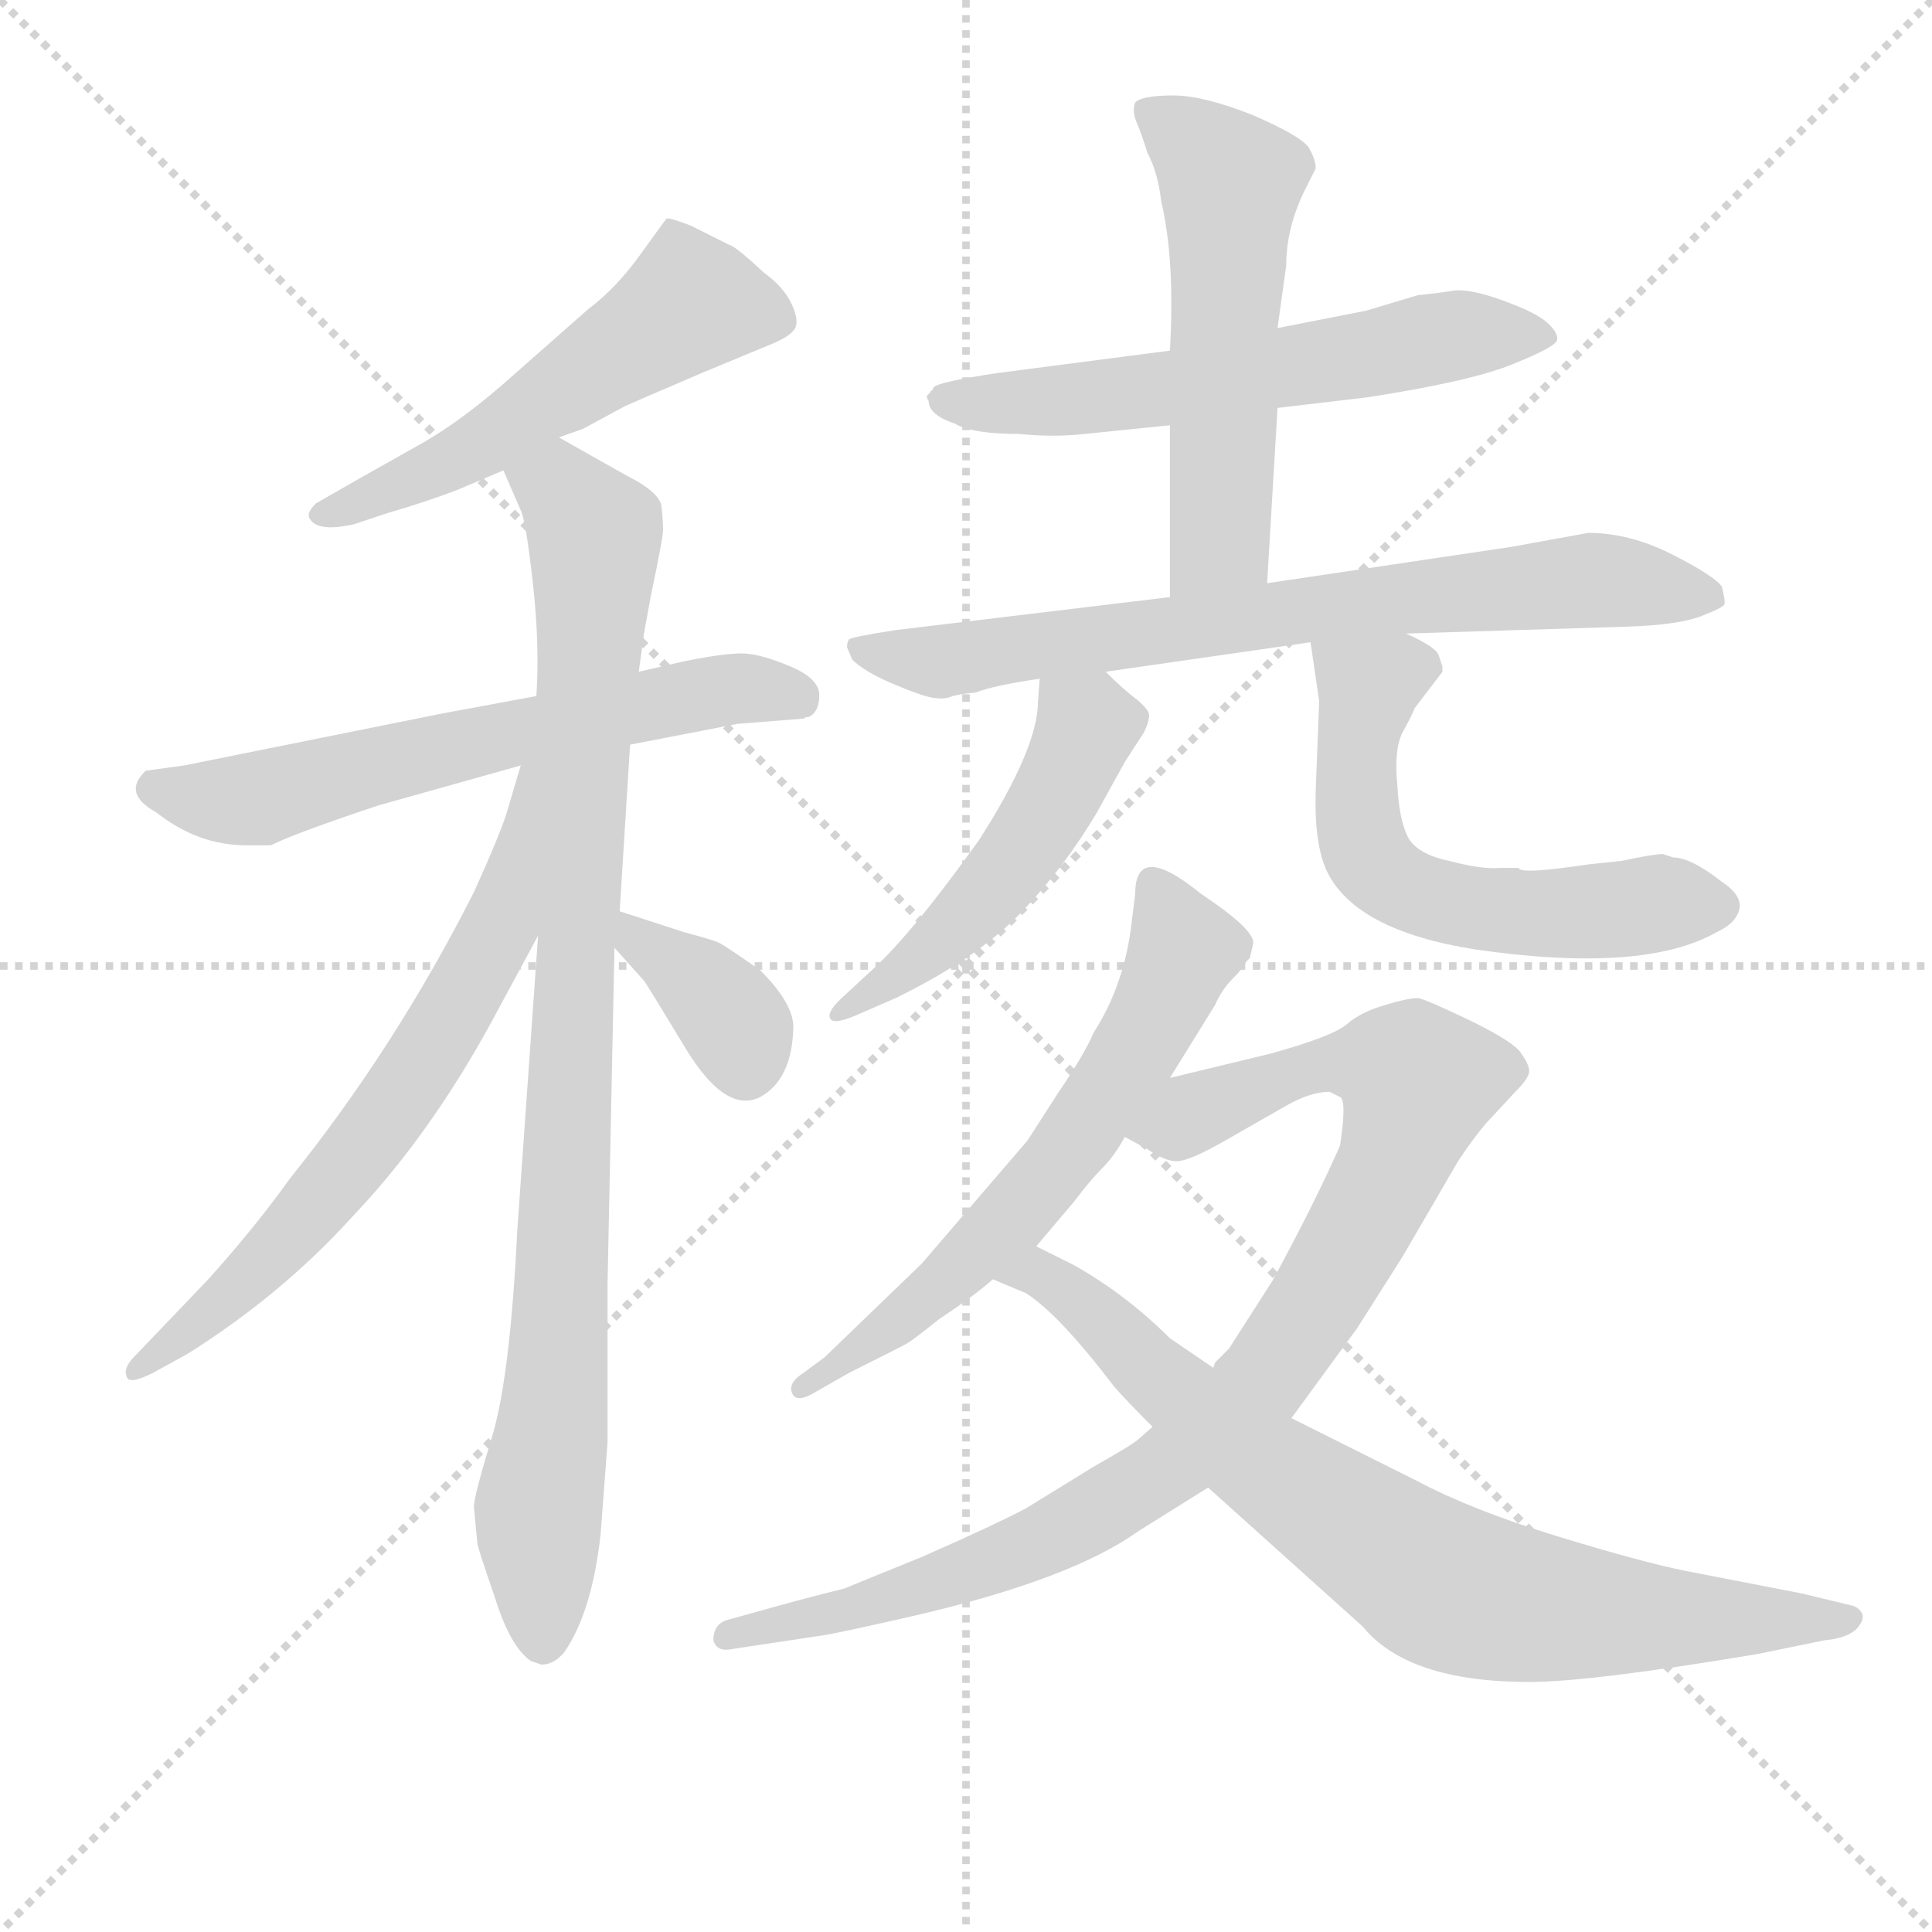 <svg version="1.1" viewBox="0 0 1024 1024" xmlns="http://www.w3.org/2000/svg">
  <g stroke="lightgray" stroke-dasharray="1,1" stroke-width="1" transform="scale(4, 4)">
    <line x1="0" y1="0" x2="256" y2="256"></line>
    <line x1="256" y1="0" x2="0" y2="256"></line>
    <line x1="128" y1="0" x2="128" y2="256"></line>
    <line x1="0" y1="128" x2="256" y2="128"></line>
  </g>
<g transform="scale(0.92, -0.92) translate(60, -900)">
   <style type="text/css">
    @keyframes keyframes0 {
      from {
       stroke: blue;
       stroke-dashoffset: 552;
       stroke-width: 128;
       }
       64% {
       animation-timing-function: step-end;
       stroke: blue;
       stroke-dashoffset: 0;
       stroke-width: 128;
       }
       to {
       stroke: black;
       stroke-width: 1024;
       }
       }
       #make-me-a-hanzi-animation-0 {
         animation: keyframes0 0.699s both;
         animation-delay: 0s;
         animation-timing-function: linear;
       }
    @keyframes keyframes1 {
      from {
       stroke: blue;
       stroke-dashoffset: 634;
       stroke-width: 128;
       }
       67% {
       animation-timing-function: step-end;
       stroke: blue;
       stroke-dashoffset: 0;
       stroke-width: 128;
       }
       to {
       stroke: black;
       stroke-width: 1024;
       }
       }
       #make-me-a-hanzi-animation-1 {
         animation: keyframes1 0.766s both;
         animation-delay: 0.699s;
         animation-timing-function: linear;
       }
    @keyframes keyframes2 {
      from {
       stroke: blue;
       stroke-dashoffset: 953;
       stroke-width: 128;
       }
       76% {
       animation-timing-function: step-end;
       stroke: blue;
       stroke-dashoffset: 0;
       stroke-width: 128;
       }
       to {
       stroke: black;
       stroke-width: 1024;
       }
       }
       #make-me-a-hanzi-animation-2 {
         animation: keyframes2 1.026s both;
         animation-delay: 1.465s;
         animation-timing-function: linear;
       }
    @keyframes keyframes3 {
      from {
       stroke: blue;
       stroke-dashoffset: 679;
       stroke-width: 128;
       }
       69% {
       animation-timing-function: step-end;
       stroke: blue;
       stroke-dashoffset: 0;
       stroke-width: 128;
       }
       to {
       stroke: black;
       stroke-width: 1024;
       }
       }
       #make-me-a-hanzi-animation-3 {
         animation: keyframes3 0.803s both;
         animation-delay: 2.491s;
         animation-timing-function: linear;
       }
    @keyframes keyframes4 {
      from {
       stroke: blue;
       stroke-dashoffset: 367;
       stroke-width: 128;
       }
       54% {
       animation-timing-function: step-end;
       stroke: blue;
       stroke-dashoffset: 0;
       stroke-width: 128;
       }
       to {
       stroke: black;
       stroke-width: 1024;
       }
       }
       #make-me-a-hanzi-animation-4 {
         animation: keyframes4 0.549s both;
         animation-delay: 3.293s;
         animation-timing-function: linear;
       }
    @keyframes keyframes5 {
      from {
       stroke: blue;
       stroke-dashoffset: 611;
       stroke-width: 128;
       }
       67% {
       animation-timing-function: step-end;
       stroke: blue;
       stroke-dashoffset: 0;
       stroke-width: 128;
       }
       to {
       stroke: black;
       stroke-width: 1024;
       }
       }
       #make-me-a-hanzi-animation-5 {
         animation: keyframes5 0.747s both;
         animation-delay: 3.842s;
         animation-timing-function: linear;
       }
    @keyframes keyframes6 {
      from {
       stroke: blue;
       stroke-dashoffset: 560;
       stroke-width: 128;
       }
       65% {
       animation-timing-function: step-end;
       stroke: blue;
       stroke-dashoffset: 0;
       stroke-width: 128;
       }
       to {
       stroke: black;
       stroke-width: 1024;
       }
       }
       #make-me-a-hanzi-animation-6 {
         animation: keyframes6 0.706s both;
         animation-delay: 4.589s;
         animation-timing-function: linear;
       }
    @keyframes keyframes7 {
      from {
       stroke: blue;
       stroke-dashoffset: 749;
       stroke-width: 128;
       }
       71% {
       animation-timing-function: step-end;
       stroke: blue;
       stroke-dashoffset: 0;
       stroke-width: 128;
       }
       to {
       stroke: black;
       stroke-width: 1024;
       }
       }
       #make-me-a-hanzi-animation-7 {
         animation: keyframes7 0.86s both;
         animation-delay: 5.295s;
         animation-timing-function: linear;
       }
    @keyframes keyframes8 {
      from {
       stroke: blue;
       stroke-dashoffset: 505;
       stroke-width: 128;
       }
       62% {
       animation-timing-function: step-end;
       stroke: blue;
       stroke-dashoffset: 0;
       stroke-width: 128;
       }
       to {
       stroke: black;
       stroke-width: 1024;
       }
       }
       #make-me-a-hanzi-animation-8 {
         animation: keyframes8 0.661s both;
         animation-delay: 6.154s;
         animation-timing-function: linear;
       }
    @keyframes keyframes9 {
      from {
       stroke: blue;
       stroke-dashoffset: 598;
       stroke-width: 128;
       }
       66% {
       animation-timing-function: step-end;
       stroke: blue;
       stroke-dashoffset: 0;
       stroke-width: 128;
       }
       to {
       stroke: black;
       stroke-width: 1024;
       }
       }
       #make-me-a-hanzi-animation-9 {
         animation: keyframes9 0.737s both;
         animation-delay: 6.815s;
         animation-timing-function: linear;
       }
    @keyframes keyframes10 {
      from {
       stroke: blue;
       stroke-dashoffset: 636;
       stroke-width: 128;
       }
       67% {
       animation-timing-function: step-end;
       stroke: blue;
       stroke-dashoffset: 0;
       stroke-width: 128;
       }
       to {
       stroke: black;
       stroke-width: 1024;
       }
       }
       #make-me-a-hanzi-animation-10 {
         animation: keyframes10 0.768s both;
         animation-delay: 7.552s;
         animation-timing-function: linear;
       }
    @keyframes keyframes11 {
      from {
       stroke: blue;
       stroke-dashoffset: 969;
       stroke-width: 128;
       }
       76% {
       animation-timing-function: step-end;
       stroke: blue;
       stroke-dashoffset: 0;
       stroke-width: 128;
       }
       to {
       stroke: black;
       stroke-width: 1024;
       }
       }
       #make-me-a-hanzi-animation-11 {
         animation: keyframes11 1.039s both;
         animation-delay: 8.32s;
         animation-timing-function: linear;
       }
    @keyframes keyframes12 {
      from {
       stroke: blue;
       stroke-dashoffset: 802;
       stroke-width: 128;
       }
       72% {
       animation-timing-function: step-end;
       stroke: blue;
       stroke-dashoffset: 0;
       stroke-width: 128;
       }
       to {
       stroke: black;
       stroke-width: 1024;
       }
       }
       #make-me-a-hanzi-animation-12 {
         animation: keyframes12 0.903s both;
         animation-delay: 9.358s;
         animation-timing-function: linear;
       }
</style>
<path d="M 262.0 648.0 L 276.0 653.0 L 300.0 666.0 Q 302.0 667.0 344.0 685.0 L 385.0 702.0 Q 397.0 707.0 398.5 712.0 Q 400.0 717.0 395.5 726.0 Q 391.0 735.0 380.0 743.0 Q 364.0 758.0 360.0 759.0 L 338.0 770.0 Q 325.0 775.0 324.0 774.0 Q 323.0 773.0 309.0 753.5 Q 295.0 734.0 279.0 722.0 L 237.0 685.0 Q 207.0 658.0 182.0 644.0 Q 157.0 630.0 150.0 626.0 L 122.0 610.0 Q 117.0 605.0 118.0 602.0 Q 122.0 593.0 144.0 598.0 L 162.0 604.0 Q 189.0 612.0 204.0 618.0 L 230.0 629.0 L 262.0 648.0 Z" fill="lightgray"></path> 
<path d="M 303.0 471.0 L 365.0 483.0 L 403.0 486.0 Q 404.0 487.0 406.0 487.0 Q 412.0 490.0 412.0 499.5 Q 412.0 509.0 395.5 516.0 Q 379.0 523.0 369.0 523.5 Q 359.0 524.0 334.0 519.0 L 308.0 513.0 L 249.0 499.0 L 195.0 489.0 L 46.0 459.0 L 24.0 456.0 Q 10.0 443.0 30.0 432.0 Q 54.0 413.0 82.0 413.0 L 96.0 413.0 Q 110.0 420.0 158.0 436.0 L 240.0 459.0 L 303.0 471.0 Z" fill="lightgray"></path> 
<path d="M 215.0 11.0 Q 215.0 9.0 225.0 -20.0 Q 234.0 -49.0 246.0 -57.0 L 252.0 -59.0 Q 259.0 -59.0 265.0 -52.0 Q 281.0 -29.0 286.0 16.0 L 290.0 69.0 L 290.0 160.0 L 294.0 354.0 L 297.0 375.0 L 303.0 471.0 L 308.0 513.0 L 311.0 535.0 L 315.0 557.0 Q 322.0 590.0 322.0 595.0 Q 322.0 600.0 321.0 609.0 Q 319.0 617.0 301.0 626.0 L 262.0 648.0 C 236.0 663.0 218.0 657.0 230.0 629.0 L 240.0 606.0 Q 243.0 600.0 247.0 564.0 Q 251.0 528.0 249.0 499.0 L 250.0 361.0 L 238.0 191.0 Q 234.0 109.0 224.0 74.0 Q 213.0 38.0 213.0 32.0 L 215.0 11.0 Z" fill="lightgray"></path> 
<path d="M 240.0 459.0 L 232.0 432.0 Q 228.0 419.0 213.0 386.0 Q 168.0 297.0 107.0 221.0 Q 87.0 193.0 60.0 163.0 L 16.0 117.0 Q 11.0 111.0 13.0 107.0 Q 14.0 102.0 28.0 109.0 L 48.0 120.0 Q 102.0 154.0 142.0 198.0 Q 187.0 245.0 223.0 311.0 L 250.0 361.0 C 316.0 484.0 249.0 488.0 240.0 459.0 Z" fill="lightgray"></path> 
<path d="M 294.0 354.0 L 311.0 335.0 Q 312.0 334.0 335.0 296.0 Q 358.0 258.0 378.0 268.0 Q 396.0 278.0 397.0 307.0 Q 398.0 321.0 378.0 341.0 Q 358.0 355.0 354.0 357.0 Q 349.0 359.0 334.0 363.0 L 297.0 375.0 C 268.0 384.0 274.0 376.0 294.0 354.0 Z" fill="lightgray"></path> 
<path d="M 676.0 665.0 L 727.0 671.0 Q 786.0 680.0 811.0 690.0 Q 836.0 700.0 837.0 704.0 Q 838.0 708.0 831.5 714.0 Q 825.0 720.0 805.5 727.0 Q 786.0 734.0 777.0 732.5 Q 768.0 731.0 757.0 730.0 L 727.0 721.0 L 676.0 711.0 L 614.0 698.0 L 514.0 685.0 Q 481.0 680.0 478.0 677.0 L 477.0 675.0 Q 476.0 675.0 476.0 674.0 L 474.0 672.0 Q 474.0 670.0 475.0 669.0 Q 475.0 661.0 490.0 656.0 Q 500.0 650.0 527.0 650.0 Q 547.0 648.0 565.0 650.0 L 614.0 655.0 L 676.0 665.0 Z" fill="lightgray"></path> 
<path d="M 670.0 564.0 L 676.0 665.0 L 676.0 711.0 L 681.0 747.0 Q 681.0 769.0 692.0 791.0 L 698.0 803.0 Q 698.0 808.0 694.0 815.0 Q 689.0 822.0 661.0 834.0 Q 633.0 845.0 616.0 845.0 Q 598.0 845.0 594.0 841.0 Q 592.0 836.0 595.0 829.0 Q 598.0 822.0 601.0 812.0 Q 607.0 801.0 609.0 784.0 Q 617.0 750.0 614.0 698.0 L 614.0 655.0 L 614.0 556.0 C 614.0 526.0 668.0 534.0 670.0 564.0 Z" fill="lightgray"></path> 
<path d="M 750.0 535.0 L 878.0 539.0 Q 907.0 540.0 920.0 545.0 Q 933.0 550.0 933.5 552.0 Q 934.0 554.0 932.0 562.0 Q 928.0 568.0 903.5 580.5 Q 879.0 593.0 855.0 593.0 L 811.0 585.0 L 670.0 564.0 L 614.0 556.0 L 456.0 537.0 Q 430.0 533.0 429.0 531.5 Q 428.0 530.0 428.0 527.0 L 431.0 520.0 Q 438.0 513.0 454.5 506.0 Q 471.0 499.0 477.5 498.0 Q 484.0 497.0 487.5 498.5 Q 491.0 500.0 502.0 501.0 Q 512.0 505.0 539.0 509.0 L 577.0 513.0 L 695.0 530.0 L 750.0 535.0 Z" fill="lightgray"></path> 
<path d="M 539.0 509.0 L 538.0 496.0 Q 538.0 469.0 504.0 416.0 Q 464.0 360.0 440.0 339.0 L 426.0 326.0 Q 417.0 318.0 418.0 314.0 Q 419.0 309.0 433.0 315.0 L 456.0 325.0 Q 503.0 348.0 528.0 374.0 Q 553.0 400.0 572.0 432.0 L 588.0 461.0 L 599.0 478.0 Q 602.0 484.0 602.0 488.0 Q 602.0 491.0 595.0 497.0 Q 588.0 502.0 577.0 513.0 C 556.0 534.0 541.0 539.0 539.0 509.0 Z" fill="lightgray"></path> 
<path d="M 769.0 522.0 Q 768.0 527.0 750.0 535.0 C 723.0 548.0 691.0 560.0 695.0 530.0 L 700.0 496.0 L 698.0 445.0 Q 697.0 415.0 704.0 399.0 Q 720.0 364.0 790.0 353.0 Q 887.0 339.0 929.0 363.0 Q 940.0 368.0 942.0 376.0 Q 944.0 384.0 932.0 392.0 Q 914.0 406.0 904.0 406.0 L 898.0 408.0 Q 893.0 408.0 874.0 404.0 L 855.0 402.0 Q 815.0 396.0 815.0 400.0 L 804.0 400.0 Q 794.0 399.0 775.0 404.0 Q 756.0 408.0 751.0 418.0 Q 746.0 428.0 745.0 448.0 Q 743.0 468.0 748.0 478.0 Q 753.0 487.0 755.0 492.0 L 771.0 513.0 L 771.0 516.0 L 769.0 522.0 Z" fill="lightgray"></path> 
<path d="M 471.0 172.0 L 415.0 118.0 L 400.0 107.0 Q 394.0 102.0 396.5 97.0 Q 399.0 92.0 408.0 97.0 L 429.0 109.0 Q 459.0 124.0 462.5 126.0 Q 466.0 128.0 481.0 140.0 Q 502.0 154.0 512.0 163.0 L 537.0 182.0 L 559.0 208.0 Q 568.0 220.0 575.0 227.0 Q 582.0 234.0 588.0 245.0 L 614.0 279.0 L 640.0 321.0 Q 644.0 330.0 650.0 336.0 Q 656.0 342.0 658.0 346.0 L 660.0 348.0 Q 662.0 356.0 662.0 357.0 Q 662.0 365.0 632.0 385.0 Q 594.0 416.0 594.0 385.0 L 592.0 369.0 Q 588.0 333.0 570.0 305.0 Q 565.0 293.0 550.0 271.0 L 532.0 243.0 L 471.0 172.0 Z" fill="lightgray"></path> 
<path d="M 604.0 78.0 L 596.0 71.0 Q 593.0 68.0 570.0 55.0 L 531.0 31.0 Q 512.0 21.0 471.0 3.0 Q 429.0 -14.0 427.0 -15.0 Q 399.0 -22.0 378.0 -28.0 L 360.0 -33.0 Q 351.0 -35.0 351.0 -45.0 Q 353.0 -52.0 362.0 -50.0 L 415.0 -42.0 Q 422.0 -41.0 466.0 -31.0 Q 557.0 -10.0 596.0 18.0 L 636.0 43.0 L 684.0 83.0 L 722.0 135.0 L 748.0 176.0 L 780.0 231.0 Q 792.0 249.0 800.0 257.0 L 813.0 271.0 Q 821.0 279.0 821.0 283.0 Q 821.0 287.0 815.0 295.0 Q 808.0 302.0 785.0 313.0 Q 762.0 324.0 757.0 325.0 Q 751.0 325.0 738.0 321.0 Q 724.0 317.0 716.0 310.0 Q 708.0 303.0 672.0 293.0 L 614.0 279.0 C 585.0 272.0 562.0 260.0 588.0 245.0 L 601.0 238.0 Q 611.0 231.0 618.0 231.0 Q 625.0 231.0 646.0 243.0 L 681.0 263.0 Q 695.0 271.0 706.0 271.0 L 712.0 268.0 Q 716.0 266.0 712.0 240.0 Q 697.0 206.0 673.0 162.0 L 648.0 123.0 L 640.0 115.0 L 639.0 112.0 L 604.0 78.0 Z" fill="lightgray"></path> 
<path d="M 512.0 163.0 L 531.0 155.0 Q 550.0 143.0 582.0 101.0 Q 589.0 93.0 604.0 78.0 L 636.0 43.0 L 725.0 -37.0 Q 751.0 -69.0 821.0 -69.0 Q 856.0 -69.0 952.0 -53.0 L 991.0 -45.0 Q 1003.0 -44.0 1009.0 -39.0 Q 1014.0 -34.0 1013.0 -30.0 Q 1011.0 -26.0 1007.0 -25.0 L 978.0 -18.0 L 911.0 -5.0 Q 886.0 0.0 837.0 15.0 Q 788.0 30.0 756.0 47.0 L 684.0 83.0 L 639.0 112.0 L 614.0 129.0 Q 589.0 154.0 559.0 171.0 L 537.0 182.0 C 510.0 195.0 484.0 175.0 512.0 163.0 Z" fill="lightgray"></path> 
      <clipPath id="make-me-a-hanzi-clip-0">
      <path d="M 262.0 648.0 L 276.0 653.0 L 300.0 666.0 Q 302.0 667.0 344.0 685.0 L 385.0 702.0 Q 397.0 707.0 398.5 712.0 Q 400.0 717.0 395.5 726.0 Q 391.0 735.0 380.0 743.0 Q 364.0 758.0 360.0 759.0 L 338.0 770.0 Q 325.0 775.0 324.0 774.0 Q 323.0 773.0 309.0 753.5 Q 295.0 734.0 279.0 722.0 L 237.0 685.0 Q 207.0 658.0 182.0 644.0 Q 157.0 630.0 150.0 626.0 L 122.0 610.0 Q 117.0 605.0 118.0 602.0 Q 122.0 593.0 144.0 598.0 L 162.0 604.0 Q 189.0 612.0 204.0 618.0 L 230.0 629.0 L 262.0 648.0 Z" fill="lightgray"></path>
      </clipPath>
      <path clip-path="url(#make-me-a-hanzi-clip-0)" d="M 387.0 717.0 L 338.0 726.0 L 204.0 636.0 L 125.0 604.0 " fill="none" id="make-me-a-hanzi-animation-0" stroke-dasharray="424 848" stroke-linecap="round"></path>

      <clipPath id="make-me-a-hanzi-clip-1">
      <path d="M 303.0 471.0 L 365.0 483.0 L 403.0 486.0 Q 404.0 487.0 406.0 487.0 Q 412.0 490.0 412.0 499.5 Q 412.0 509.0 395.5 516.0 Q 379.0 523.0 369.0 523.5 Q 359.0 524.0 334.0 519.0 L 308.0 513.0 L 249.0 499.0 L 195.0 489.0 L 46.0 459.0 L 24.0 456.0 Q 10.0 443.0 30.0 432.0 Q 54.0 413.0 82.0 413.0 L 96.0 413.0 Q 110.0 420.0 158.0 436.0 L 240.0 459.0 L 303.0 471.0 Z" fill="lightgray"></path>
      </clipPath>
      <path clip-path="url(#make-me-a-hanzi-clip-1)" d="M 31.0 445.0 L 89.0 440.0 L 345.0 501.0 L 401.0 497.0 " fill="none" id="make-me-a-hanzi-animation-1" stroke-dasharray="506 1012" stroke-linecap="round"></path>

      <clipPath id="make-me-a-hanzi-clip-2">
      <path d="M 215.0 11.0 Q 215.0 9.0 225.0 -20.0 Q 234.0 -49.0 246.0 -57.0 L 252.0 -59.0 Q 259.0 -59.0 265.0 -52.0 Q 281.0 -29.0 286.0 16.0 L 290.0 69.0 L 290.0 160.0 L 294.0 354.0 L 297.0 375.0 L 303.0 471.0 L 308.0 513.0 L 311.0 535.0 L 315.0 557.0 Q 322.0 590.0 322.0 595.0 Q 322.0 600.0 321.0 609.0 Q 319.0 617.0 301.0 626.0 L 262.0 648.0 C 236.0 663.0 218.0 657.0 230.0 629.0 L 240.0 606.0 Q 243.0 600.0 247.0 564.0 Q 251.0 528.0 249.0 499.0 L 250.0 361.0 L 238.0 191.0 Q 234.0 109.0 224.0 74.0 Q 213.0 38.0 213.0 32.0 L 215.0 11.0 Z" fill="lightgray"></path>
      </clipPath>
      <path clip-path="url(#make-me-a-hanzi-clip-2)" d="M 239.0 626.0 L 262.0 619.0 L 283.0 589.0 L 263.0 137.0 L 250.0 30.0 L 253.0 -46.0 " fill="none" id="make-me-a-hanzi-animation-2" stroke-dasharray="825 1650" stroke-linecap="round"></path>

      <clipPath id="make-me-a-hanzi-clip-3">
      <path d="M 240.0 459.0 L 232.0 432.0 Q 228.0 419.0 213.0 386.0 Q 168.0 297.0 107.0 221.0 Q 87.0 193.0 60.0 163.0 L 16.0 117.0 Q 11.0 111.0 13.0 107.0 Q 14.0 102.0 28.0 109.0 L 48.0 120.0 Q 102.0 154.0 142.0 198.0 Q 187.0 245.0 223.0 311.0 L 250.0 361.0 C 316.0 484.0 249.0 488.0 240.0 459.0 Z" fill="lightgray"></path>
      </clipPath>
      <path clip-path="url(#make-me-a-hanzi-clip-3)" d="M 246.0 454.0 L 228.0 365.0 L 175.0 275.0 L 94.0 174.0 L 20.0 110.0 " fill="none" id="make-me-a-hanzi-animation-3" stroke-dasharray="551 1102" stroke-linecap="round"></path>

      <clipPath id="make-me-a-hanzi-clip-4">
      <path d="M 294.0 354.0 L 311.0 335.0 Q 312.0 334.0 335.0 296.0 Q 358.0 258.0 378.0 268.0 Q 396.0 278.0 397.0 307.0 Q 398.0 321.0 378.0 341.0 Q 358.0 355.0 354.0 357.0 Q 349.0 359.0 334.0 363.0 L 297.0 375.0 C 268.0 384.0 274.0 376.0 294.0 354.0 Z" fill="lightgray"></path>
      </clipPath>
      <path clip-path="url(#make-me-a-hanzi-clip-4)" d="M 302.0 369.0 L 307.0 357.0 L 360.0 315.0 L 369.0 286.0 " fill="none" id="make-me-a-hanzi-animation-4" stroke-dasharray="239 478" stroke-linecap="round"></path>

      <clipPath id="make-me-a-hanzi-clip-5">
      <path d="M 676.0 665.0 L 727.0 671.0 Q 786.0 680.0 811.0 690.0 Q 836.0 700.0 837.0 704.0 Q 838.0 708.0 831.5 714.0 Q 825.0 720.0 805.5 727.0 Q 786.0 734.0 777.0 732.5 Q 768.0 731.0 757.0 730.0 L 727.0 721.0 L 676.0 711.0 L 614.0 698.0 L 514.0 685.0 Q 481.0 680.0 478.0 677.0 L 477.0 675.0 Q 476.0 675.0 476.0 674.0 L 474.0 672.0 Q 474.0 670.0 475.0 669.0 Q 475.0 661.0 490.0 656.0 Q 500.0 650.0 527.0 650.0 Q 547.0 648.0 565.0 650.0 L 614.0 655.0 L 676.0 665.0 Z" fill="lightgray"></path>
      </clipPath>
      <path clip-path="url(#make-me-a-hanzi-clip-5)" d="M 477.0 671.0 L 557.0 670.0 L 781.0 707.0 L 829.0 706.0 " fill="none" id="make-me-a-hanzi-animation-5" stroke-dasharray="483 966" stroke-linecap="round"></path>

      <clipPath id="make-me-a-hanzi-clip-6">
      <path d="M 670.0 564.0 L 676.0 665.0 L 676.0 711.0 L 681.0 747.0 Q 681.0 769.0 692.0 791.0 L 698.0 803.0 Q 698.0 808.0 694.0 815.0 Q 689.0 822.0 661.0 834.0 Q 633.0 845.0 616.0 845.0 Q 598.0 845.0 594.0 841.0 Q 592.0 836.0 595.0 829.0 Q 598.0 822.0 601.0 812.0 Q 607.0 801.0 609.0 784.0 Q 617.0 750.0 614.0 698.0 L 614.0 655.0 L 614.0 556.0 C 614.0 526.0 668.0 534.0 670.0 564.0 Z" fill="lightgray"></path>
      </clipPath>
      <path clip-path="url(#make-me-a-hanzi-clip-6)" d="M 601.0 836.0 L 649.0 794.0 L 643.0 589.0 L 620.0 563.0 " fill="none" id="make-me-a-hanzi-animation-6" stroke-dasharray="432 864" stroke-linecap="round"></path>

      <clipPath id="make-me-a-hanzi-clip-7">
      <path d="M 750.0 535.0 L 878.0 539.0 Q 907.0 540.0 920.0 545.0 Q 933.0 550.0 933.5 552.0 Q 934.0 554.0 932.0 562.0 Q 928.0 568.0 903.5 580.5 Q 879.0 593.0 855.0 593.0 L 811.0 585.0 L 670.0 564.0 L 614.0 556.0 L 456.0 537.0 Q 430.0 533.0 429.0 531.5 Q 428.0 530.0 428.0 527.0 L 431.0 520.0 Q 438.0 513.0 454.5 506.0 Q 471.0 499.0 477.5 498.0 Q 484.0 497.0 487.5 498.5 Q 491.0 500.0 502.0 501.0 Q 512.0 505.0 539.0 509.0 L 577.0 513.0 L 695.0 530.0 L 750.0 535.0 Z" fill="lightgray"></path>
      </clipPath>
      <path clip-path="url(#make-me-a-hanzi-clip-7)" d="M 434.0 528.0 L 491.0 520.0 L 852.0 566.0 L 923.0 556.0 " fill="none" id="make-me-a-hanzi-animation-7" stroke-dasharray="621 1242" stroke-linecap="round"></path>

      <clipPath id="make-me-a-hanzi-clip-8">
      <path d="M 539.0 509.0 L 538.0 496.0 Q 538.0 469.0 504.0 416.0 Q 464.0 360.0 440.0 339.0 L 426.0 326.0 Q 417.0 318.0 418.0 314.0 Q 419.0 309.0 433.0 315.0 L 456.0 325.0 Q 503.0 348.0 528.0 374.0 Q 553.0 400.0 572.0 432.0 L 588.0 461.0 L 599.0 478.0 Q 602.0 484.0 602.0 488.0 Q 602.0 491.0 595.0 497.0 Q 588.0 502.0 577.0 513.0 C 556.0 534.0 541.0 539.0 539.0 509.0 Z" fill="lightgray"></path>
      </clipPath>
      <path clip-path="url(#make-me-a-hanzi-clip-8)" d="M 546.0 502.0 L 566.0 481.0 L 533.0 416.0 L 459.0 338.0 L 425.0 318.0 " fill="none" id="make-me-a-hanzi-animation-8" stroke-dasharray="377 754" stroke-linecap="round"></path>

      <clipPath id="make-me-a-hanzi-clip-9">
      <path d="M 769.0 522.0 Q 768.0 527.0 750.0 535.0 C 723.0 548.0 691.0 560.0 695.0 530.0 L 700.0 496.0 L 698.0 445.0 Q 697.0 415.0 704.0 399.0 Q 720.0 364.0 790.0 353.0 Q 887.0 339.0 929.0 363.0 Q 940.0 368.0 942.0 376.0 Q 944.0 384.0 932.0 392.0 Q 914.0 406.0 904.0 406.0 L 898.0 408.0 Q 893.0 408.0 874.0 404.0 L 855.0 402.0 Q 815.0 396.0 815.0 400.0 L 804.0 400.0 Q 794.0 399.0 775.0 404.0 Q 756.0 408.0 751.0 418.0 Q 746.0 428.0 745.0 448.0 Q 743.0 468.0 748.0 478.0 Q 753.0 487.0 755.0 492.0 L 771.0 513.0 L 771.0 516.0 L 769.0 522.0 Z" fill="lightgray"></path>
      </clipPath>
      <path clip-path="url(#make-me-a-hanzi-clip-9)" d="M 702.0 525.0 L 728.0 500.0 L 721.0 463.0 L 723.0 422.0 L 728.0 407.0 L 745.0 390.0 L 769.0 380.0 L 823.0 373.0 L 930.0 378.0 " fill="none" id="make-me-a-hanzi-animation-9" stroke-dasharray="470 940" stroke-linecap="round"></path>

      <clipPath id="make-me-a-hanzi-clip-10">
      <path d="M 471.0 172.0 L 415.0 118.0 L 400.0 107.0 Q 394.0 102.0 396.5 97.0 Q 399.0 92.0 408.0 97.0 L 429.0 109.0 Q 459.0 124.0 462.5 126.0 Q 466.0 128.0 481.0 140.0 Q 502.0 154.0 512.0 163.0 L 537.0 182.0 L 559.0 208.0 Q 568.0 220.0 575.0 227.0 Q 582.0 234.0 588.0 245.0 L 614.0 279.0 L 640.0 321.0 Q 644.0 330.0 650.0 336.0 Q 656.0 342.0 658.0 346.0 L 660.0 348.0 Q 662.0 356.0 662.0 357.0 Q 662.0 365.0 632.0 385.0 Q 594.0 416.0 594.0 385.0 L 592.0 369.0 Q 588.0 333.0 570.0 305.0 Q 565.0 293.0 550.0 271.0 L 532.0 243.0 L 471.0 172.0 Z" fill="lightgray"></path>
      </clipPath>
      <path clip-path="url(#make-me-a-hanzi-clip-10)" d="M 605.0 389.0 L 622.0 353.0 L 602.0 308.0 L 566.0 252.0 L 497.0 173.0 L 434.0 120.0 L 402.0 101.0 " fill="none" id="make-me-a-hanzi-animation-10" stroke-dasharray="508 1016" stroke-linecap="round"></path>

      <clipPath id="make-me-a-hanzi-clip-11">
      <path d="M 604.0 78.0 L 596.0 71.0 Q 593.0 68.0 570.0 55.0 L 531.0 31.0 Q 512.0 21.0 471.0 3.0 Q 429.0 -14.0 427.0 -15.0 Q 399.0 -22.0 378.0 -28.0 L 360.0 -33.0 Q 351.0 -35.0 351.0 -45.0 Q 353.0 -52.0 362.0 -50.0 L 415.0 -42.0 Q 422.0 -41.0 466.0 -31.0 Q 557.0 -10.0 596.0 18.0 L 636.0 43.0 L 684.0 83.0 L 722.0 135.0 L 748.0 176.0 L 780.0 231.0 Q 792.0 249.0 800.0 257.0 L 813.0 271.0 Q 821.0 279.0 821.0 283.0 Q 821.0 287.0 815.0 295.0 Q 808.0 302.0 785.0 313.0 Q 762.0 324.0 757.0 325.0 Q 751.0 325.0 738.0 321.0 Q 724.0 317.0 716.0 310.0 Q 708.0 303.0 672.0 293.0 L 614.0 279.0 C 585.0 272.0 562.0 260.0 588.0 245.0 L 601.0 238.0 Q 611.0 231.0 618.0 231.0 Q 625.0 231.0 646.0 243.0 L 681.0 263.0 Q 695.0 271.0 706.0 271.0 L 712.0 268.0 Q 716.0 266.0 712.0 240.0 Q 697.0 206.0 673.0 162.0 L 648.0 123.0 L 640.0 115.0 L 639.0 112.0 L 604.0 78.0 Z" fill="lightgray"></path>
      </clipPath>
      <path clip-path="url(#make-me-a-hanzi-clip-11)" d="M 597.0 247.0 L 706.0 288.0 L 738.0 287.0 L 757.0 277.0 L 741.0 226.0 L 714.0 176.0 L 667.0 104.0 L 639.0 76.0 L 604.0 49.0 L 523.0 4.0 L 453.0 -21.0 L 359.0 -42.0 " fill="none" id="make-me-a-hanzi-animation-11" stroke-dasharray="841 1682" stroke-linecap="round"></path>

      <clipPath id="make-me-a-hanzi-clip-12">
      <path d="M 512.0 163.0 L 531.0 155.0 Q 550.0 143.0 582.0 101.0 Q 589.0 93.0 604.0 78.0 L 636.0 43.0 L 725.0 -37.0 Q 751.0 -69.0 821.0 -69.0 Q 856.0 -69.0 952.0 -53.0 L 991.0 -45.0 Q 1003.0 -44.0 1009.0 -39.0 Q 1014.0 -34.0 1013.0 -30.0 Q 1011.0 -26.0 1007.0 -25.0 L 978.0 -18.0 L 911.0 -5.0 Q 886.0 0.0 837.0 15.0 Q 788.0 30.0 756.0 47.0 L 684.0 83.0 L 639.0 112.0 L 614.0 129.0 Q 589.0 154.0 559.0 171.0 L 537.0 182.0 C 510.0 195.0 484.0 175.0 512.0 163.0 Z" fill="lightgray"></path>
      </clipPath>
      <path clip-path="url(#make-me-a-hanzi-clip-12)" d="M 519.0 167.0 L 537.0 167.0 L 557.0 155.0 L 652.0 68.0 L 771.0 -13.0 L 842.0 -28.0 L 1001.0 -34.0 " fill="none" id="make-me-a-hanzi-animation-12" stroke-dasharray="674 1348" stroke-linecap="round"></path>

</g>
</svg>
